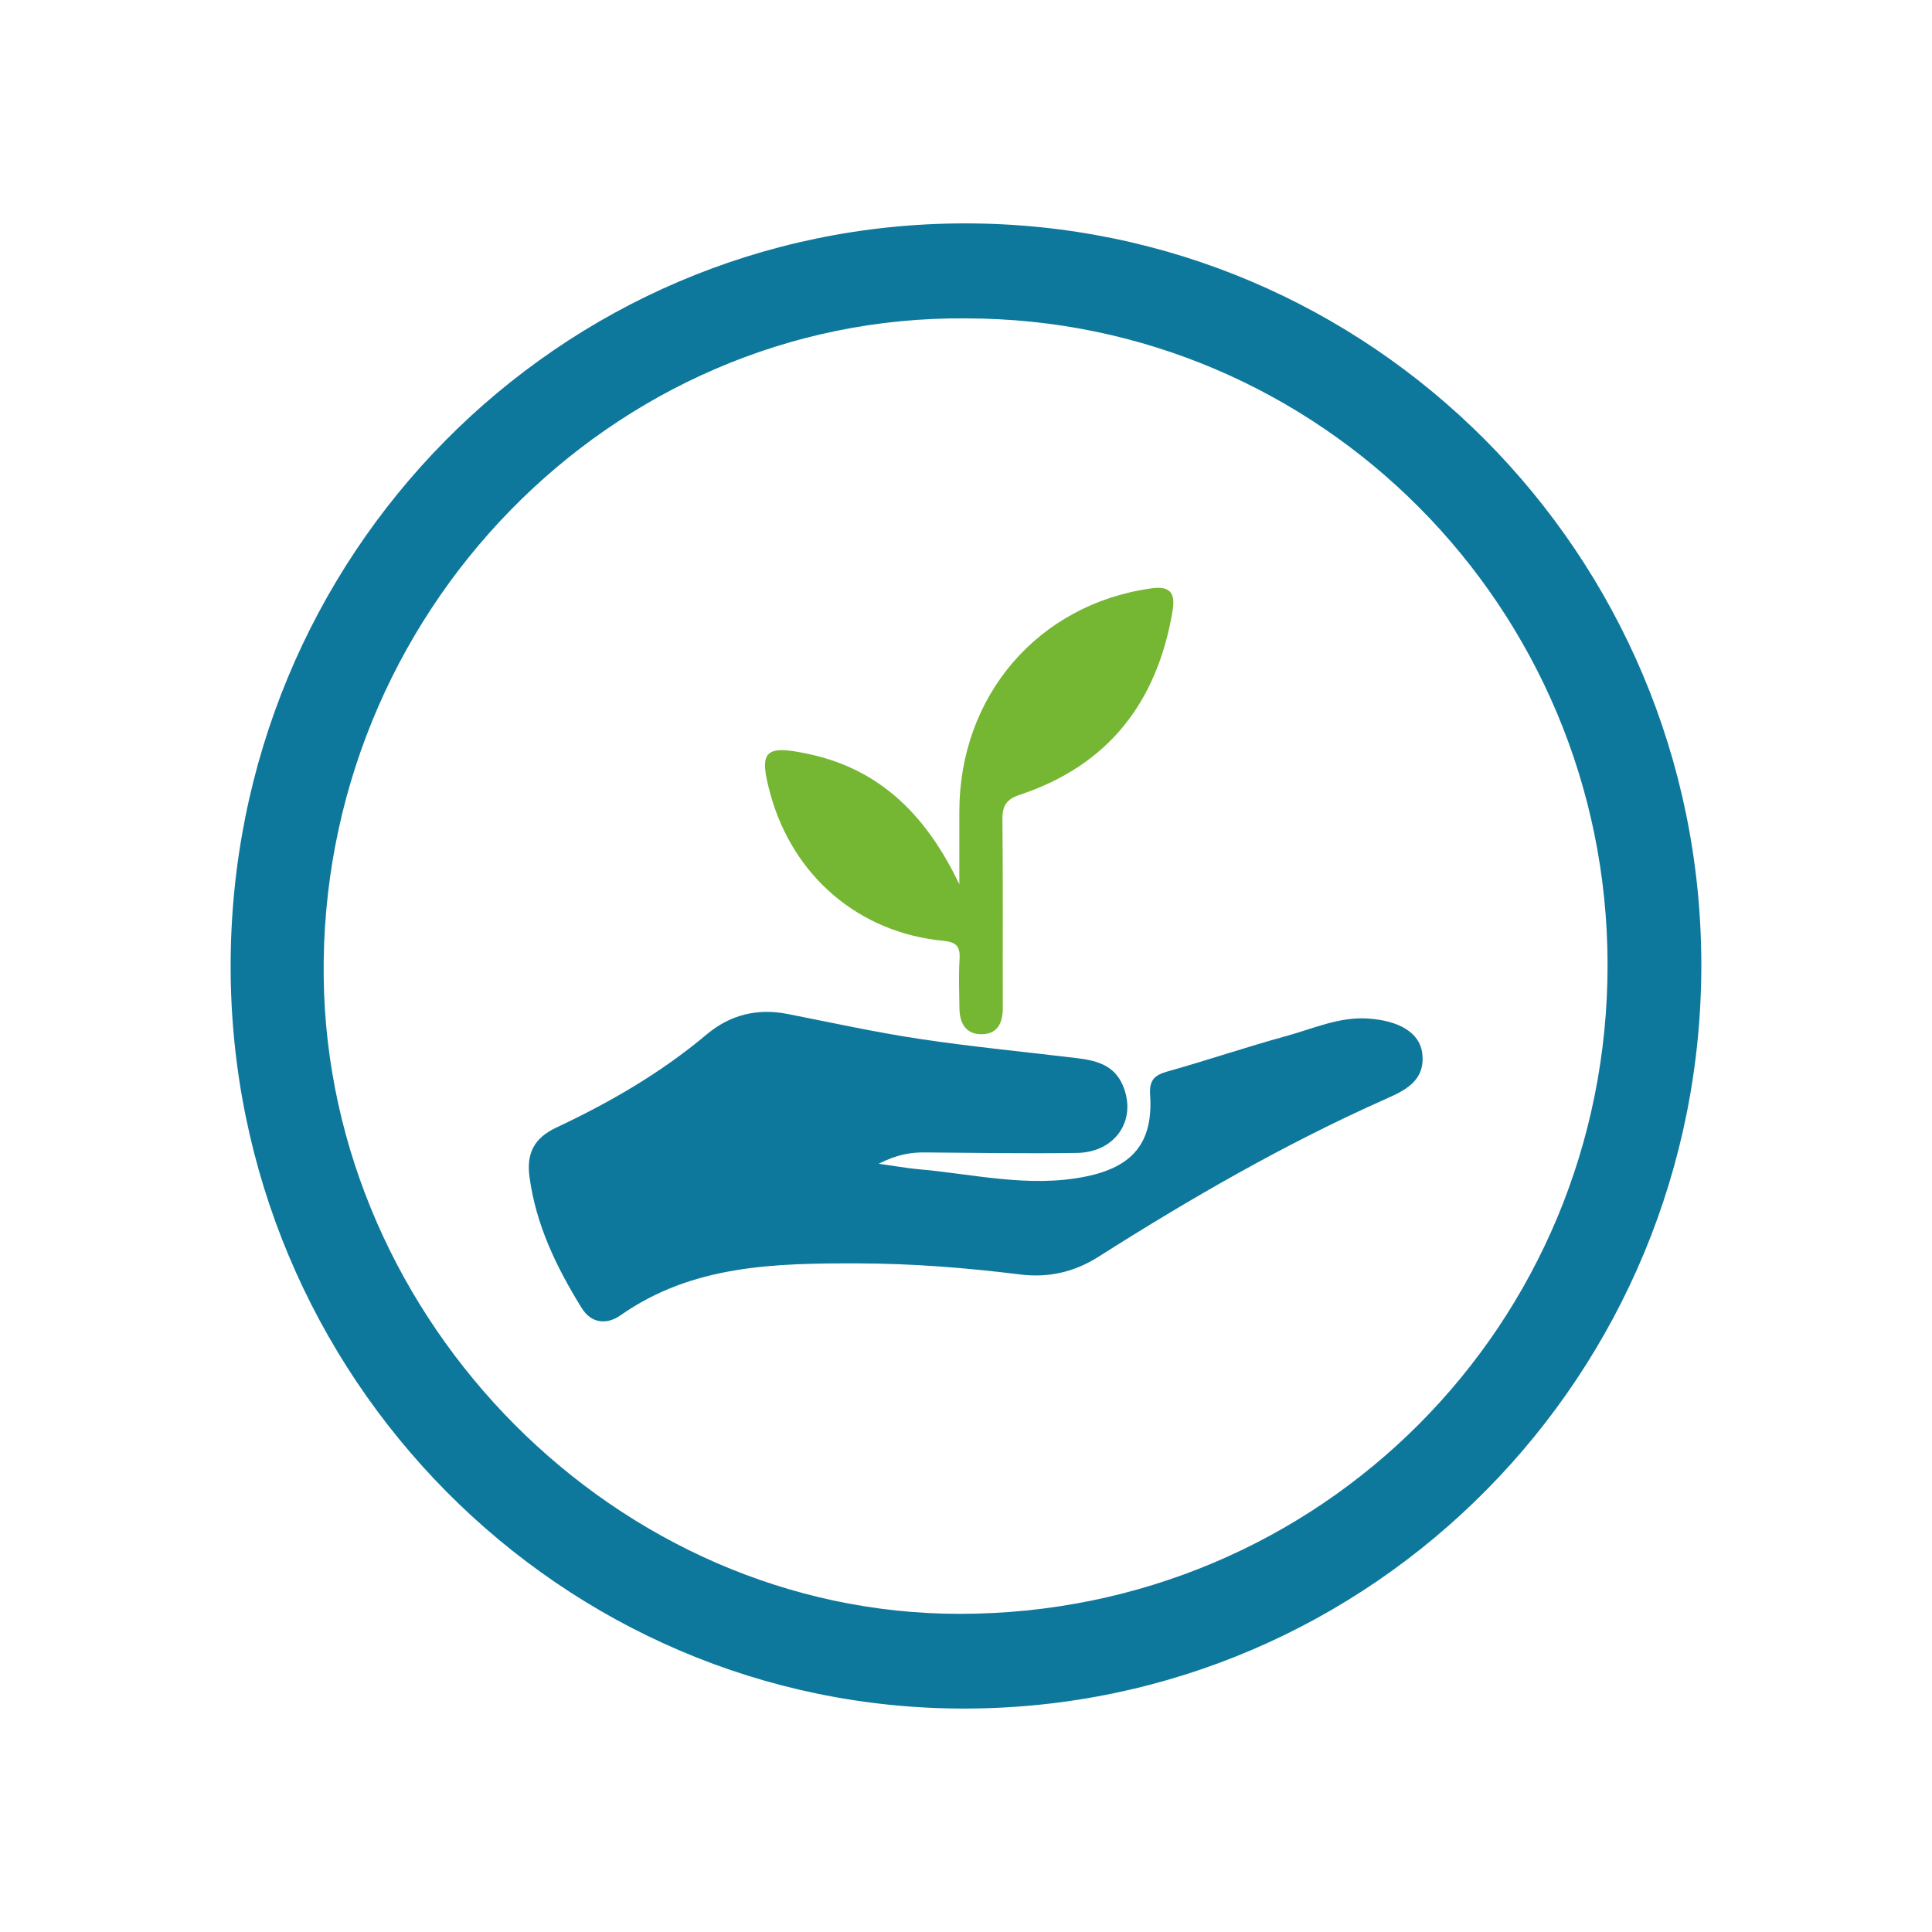 <?xml version="1.0" encoding="utf-8"?>
<!-- Generator: Adobe Illustrator 25.2.1, SVG Export Plug-In . SVG Version: 6.00 Build 0)  -->
<svg version="1.1" id="Capa_1" xmlns="http://www.w3.org/2000/svg" xmlns:xlink="http://www.w3.org/1999/xlink" x="0px" y="0px"
	 viewBox="0 0 400 400" style="enable-background:new 0 0 400 400;" xml:space="preserve">
<style type="text/css">
	.st0{fill:#0E789C;}
	.st1{fill:#75B632;}
	.st2{fill:#75B634;}
	.st3{fill:#72B434;}
	.st4{fill:#0B779A;}
	.st5{fill:#FFFFFF;}
</style>
<g>
	<path class="st0" d="M199.75,46.25c-84.26,0.05-152.11,68.8-152,154c0.12,84.79,68.39,153.67,152.14,153.49
		c84.43-0.17,152.59-69.24,152.35-154.36C352.01,114.66,283.84,46.21,199.75,46.25z M199.96,65.92
		c73.27,0,132.77,59.86,132.87,133.68c0.1,74.69-59.54,134.51-134.13,134.53c-71.01,0.02-130.74-60.52-131.68-131.65
		C66.03,127.04,126.75,65.24,199.96,65.92z"/>
	<path class="st0" d="M181.92,240.94c3.99-2.01,6.78-2.37,9.69-2.34c10.46,0.08,20.93,0.26,31.39,0.1
		c8.04-0.13,12.49-6.97,9.45-14.03c-1.8-4.18-5.5-5.11-9.45-5.59c-10.84-1.31-21.73-2.35-32.52-3.97c-9.2-1.38-18.3-3.39-27.43-5.18
		c-6.25-1.23-11.91,0.17-16.73,4.23c-9.47,7.96-20.06,14.09-31.16,19.3c-4.56,2.14-6.17,5.32-5.55,10.08
		c1.32,10.03,5.62,18.88,10.84,27.3c1.93,3.11,5.1,3.53,8.02,1.48c14.91-10.47,32.02-10.78,49.11-10.75
		c11.25,0.02,22.49,0.91,33.68,2.3c5.76,0.71,11.12-0.47,16.12-3.64c19.06-12.1,38.57-23.36,59.21-32.56
		c4.02-1.79,8.63-3.75,7.86-9.68c-0.53-4.11-4.67-6.7-11.31-7.12c-5.93-0.37-11.32,2.12-16.86,3.64c-8.2,2.24-16.26,5-24.45,7.29
		c-2.75,0.77-3.92,1.73-3.71,4.92c0.65,9.85-3.6,14.9-13.35,16.87c-11.81,2.4-23.37-0.57-35.01-1.55
		C187.61,241.83,185.46,241.43,181.92,240.94z"/>
	<path class="st1" d="M198.62,183.1c-6.62-13.89-16.05-23.76-31.23-27c-9.16-1.96-10.37-0.66-7.86,8.41
		c4.7,16.93,18.29,28.57,35.67,30.26c2.69,0.26,3.63,1.06,3.47,3.78c-0.21,3.4-0.08,6.82-0.03,10.23c0.04,2.94,1.23,5.27,4.38,5.34
		c3.43,0.08,4.61-2.21,4.6-5.47c-0.05-13,0.06-26-0.08-39c-0.03-2.9,0.86-4.19,3.66-5.12c18.28-6.09,28.42-19.18,31.58-38.13
		c0.61-3.67-0.56-5.13-4.41-4.59c-23.43,3.28-39.75,22.22-39.75,46.28C198.62,173.1,198.62,178.1,198.62,183.1z"/>
</g>
</svg>
